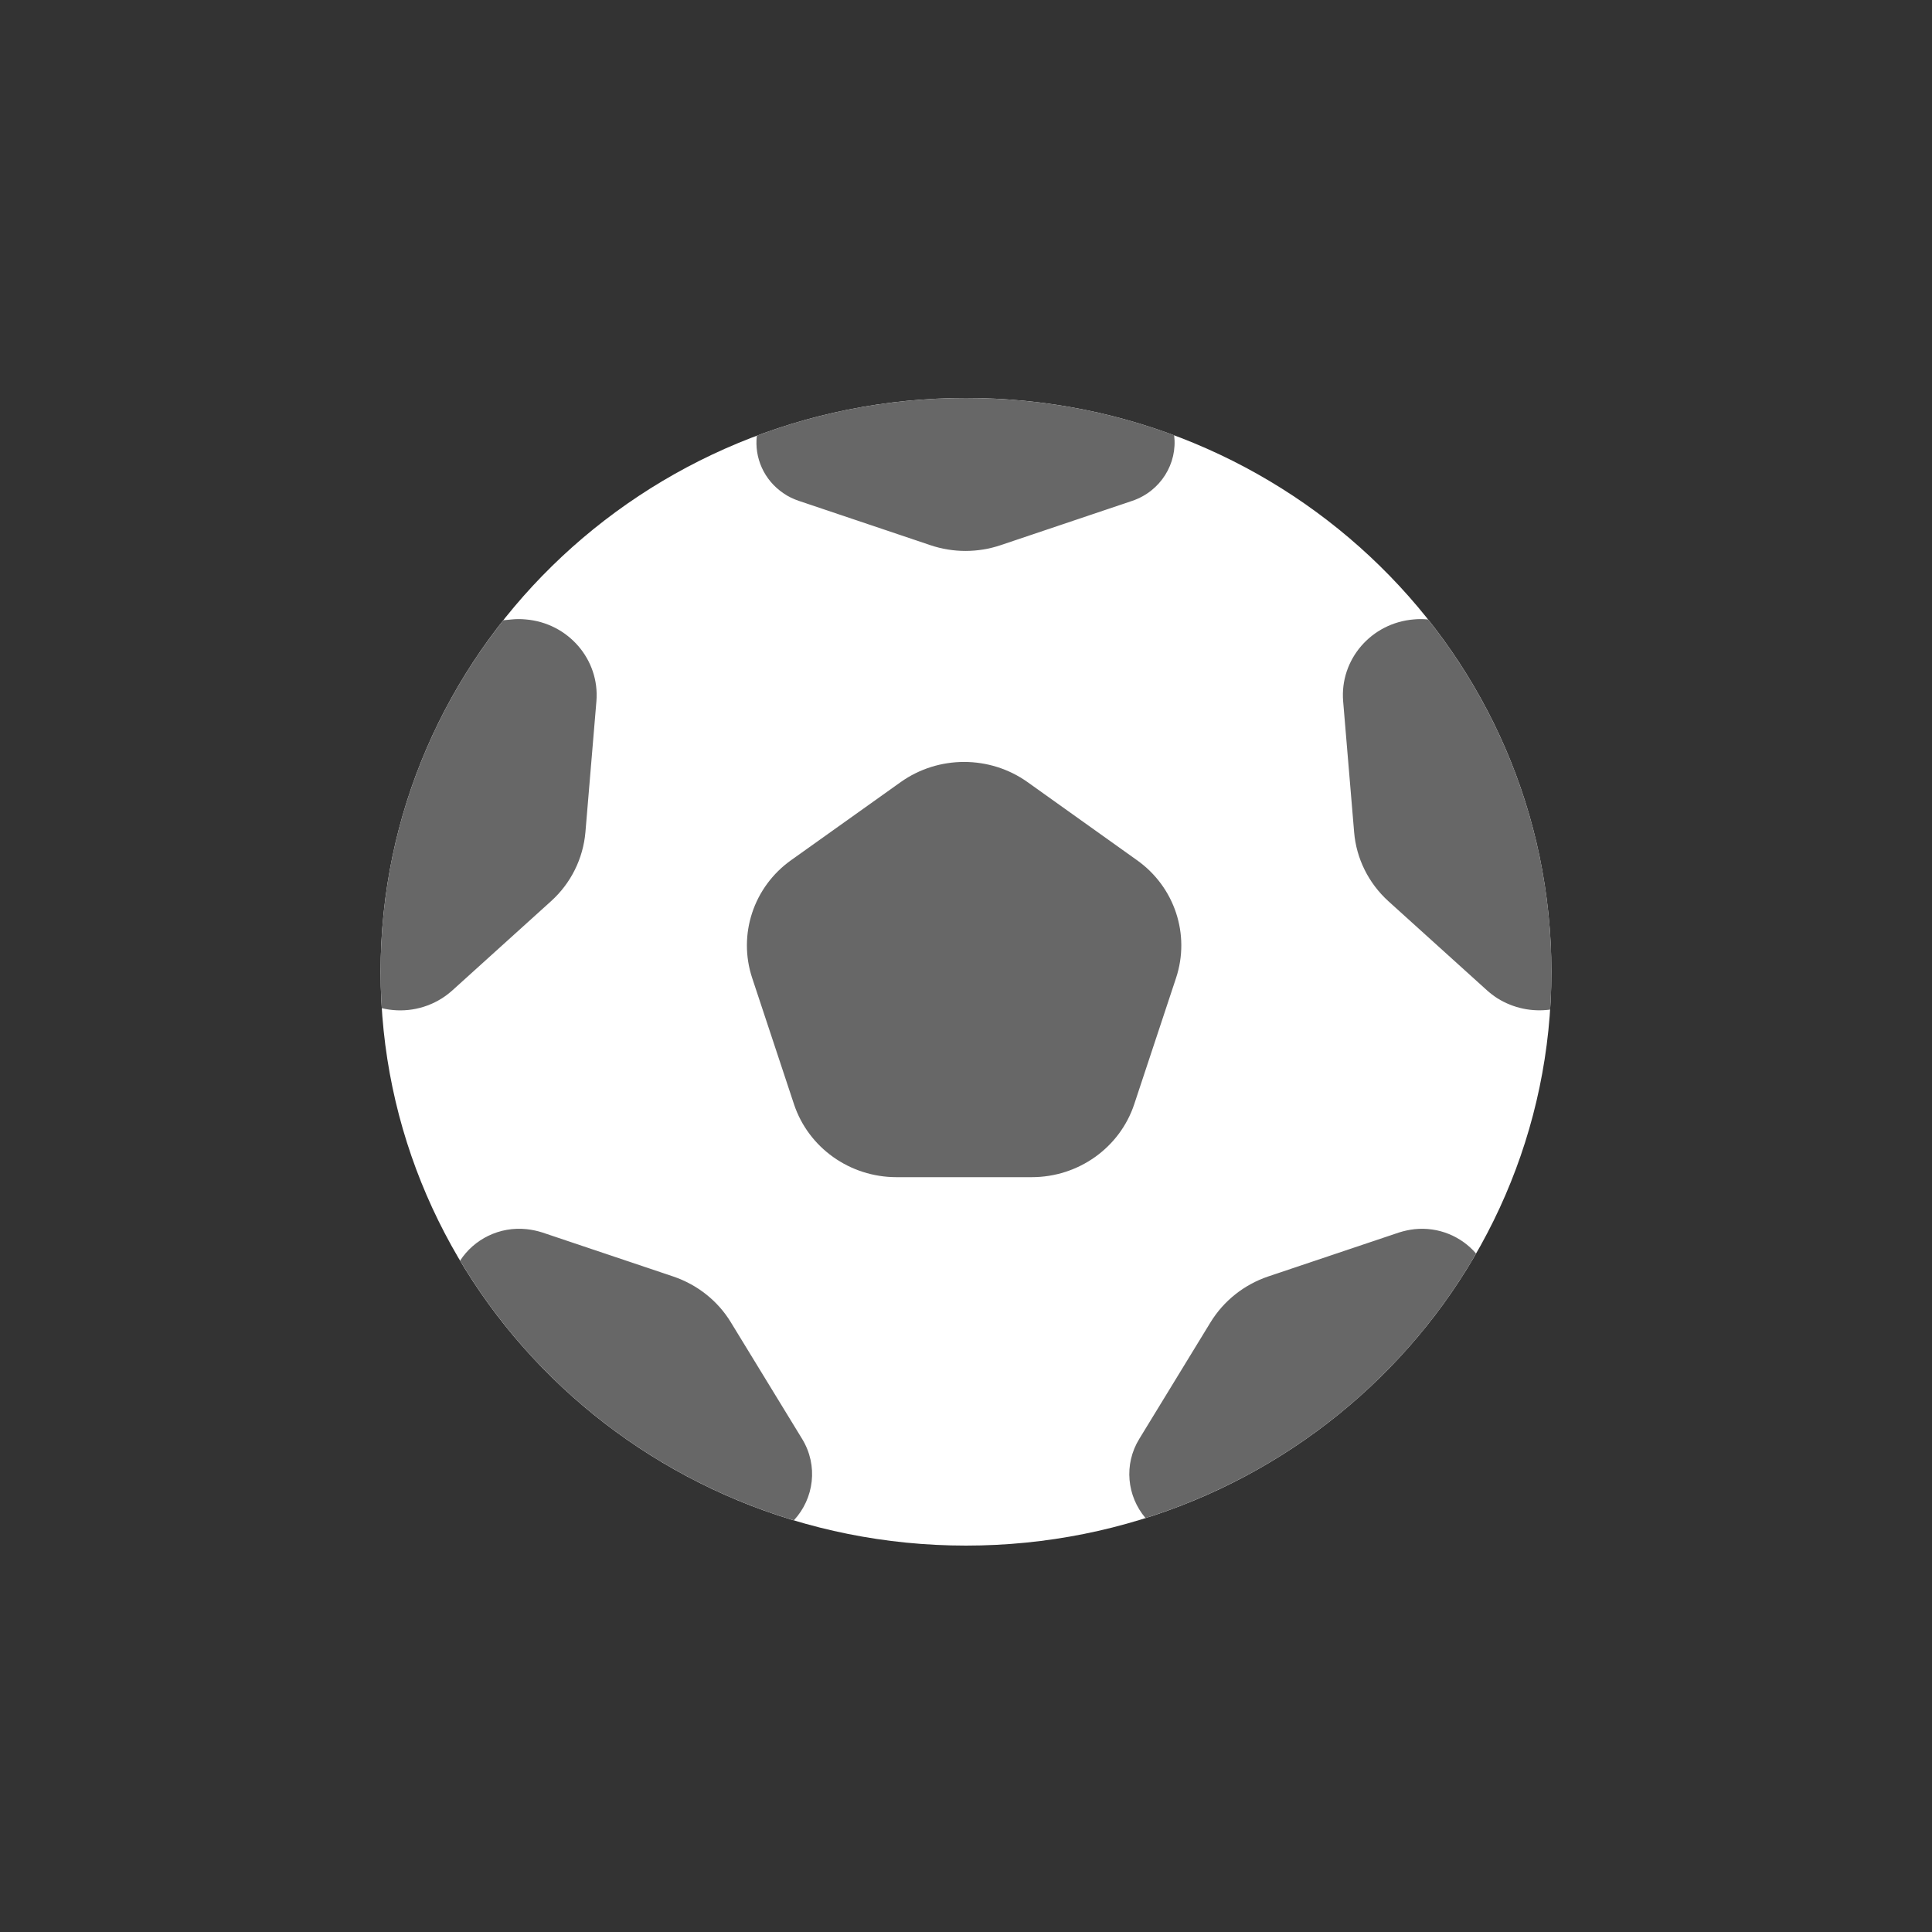 <svg style="width: 100%; height: 100%; transform: translate3d(0px, 0px, 0px);" preserveAspectRatio="xMidYMid meet" height="135" width="135" viewBox="0 0 135 135" xmlns="http://www.w3.org/2000/svg"><rect x="0" y="0" width="135" height="135" fill="#333333" stroke="none"/><defs><clipPath id="__lottie_element_9980"><rect y="0" x="0" height="135" width="135"></rect></clipPath><clipPath id="__lottie_element_9982"><path d="M0,0 L540,0 L540,540 L0,540z"></path></clipPath><clipPath id="__lottie_element_9987"><path d="M0,0 L540,0 L540,540 L0,540z"></path></clipPath></defs><g clip-path="url(#__lottie_element_9980)"><g style="display: block;" opacity="1" transform="matrix(0.25,0,0,0.25,0,0)" clip-path="url(#__lottie_element_9982)"><g style="display: block;" opacity="1" transform="matrix(1.01,0,0,0.99,-2.7,4.319)" clip-path="url(#__lottie_element_9987)"><g style="display: block;" opacity="1" transform="matrix(1,0,0,1,270,270)"><g transform="matrix(4,0,0,4,0,0)" opacity="1"><path d="M0,40.5 C22.37,40.5 40.5,22.37 40.5,0 C40.5,-22.37 22.37,-40.5 0,-40.5 C-22.37,-40.5 -40.5,-22.37 -40.5,0 C-40.5,22.37 -22.37,40.5 0,40.5z" fill-opacity="1" fill="rgb(255,255,255)"></path></g></g><g style="display: block;" opacity="1" transform="matrix(1,0,0,1,363.172,383.395)"><g transform="matrix(4,0,0,4,0,0)" opacity="1"><path d="M11.996,-8.462 C7.036,0.328 -1.114,7.068 -10.874,10.208 C-12.154,8.668 -12.394,6.428 -11.304,4.618 C-11.304,4.618 -6.374,-3.612 -6.374,-3.612 C-5.464,-5.122 -4.064,-6.262 -2.394,-6.842 C-2.394,-6.842 6.676,-9.952 6.676,-9.952 C7.026,-10.062 7.376,-10.142 7.736,-10.182 C9.416,-10.362 10.986,-9.662 11.996,-8.462 C11.996,-8.462 11.996,-8.462 11.996,-8.462z" fill-opacity="1" fill="rgb(103,103,103)"></path></g></g><g style="display: block;" opacity="1" transform="matrix(1,0,0,1,178.706,383.717)"><g transform="matrix(4,0,0,4,0,0)" opacity="1"><path d="M10.914,10.288 C1.114,7.278 -7.106,0.648 -12.176,-8.042 C-11.216,-9.552 -9.456,-10.472 -7.556,-10.262 C-7.196,-10.222 -6.836,-10.142 -6.496,-10.032 C-6.496,-10.032 2.574,-6.922 2.574,-6.922 C4.244,-6.342 5.654,-5.202 6.554,-3.692 C6.554,-3.692 11.484,4.538 11.484,4.538 C12.614,6.418 12.314,8.748 10.914,10.288z" fill-opacity="1" fill="rgb(103,103,103)"></path></g></g><g style="display: block;" opacity="1" transform="matrix(1,0,0,1,137.888,225.661)"><g transform="matrix(4,0,0,4,0,0)" opacity="1"><path d="M-7.392,13.653 C-7.442,12.803 -7.472,11.943 -7.472,11.083 C-7.472,1.733 -4.302,-6.877 1.018,-13.727 C1.018,-13.727 1.628,-13.787 1.628,-13.787 C1.928,-13.817 2.238,-13.817 2.548,-13.787 C5.498,-13.547 7.698,-10.957 7.458,-8.007 C7.458,-8.007 6.698,1.233 6.698,1.233 C6.538,3.093 5.698,4.833 4.318,6.103 C4.318,6.103 -2.492,12.383 -2.492,12.383 C-2.722,12.593 -2.962,12.783 -3.222,12.953 C-4.512,13.783 -6.012,13.993 -7.392,13.653 C-7.392,13.653 -7.392,13.653 -7.392,13.653z" fill-opacity="1" fill="rgb(103,103,103)"></path></g></g><g style="display: block;" opacity="1" transform="matrix(1,0,0,1,269.862,129.589)"><g transform="matrix(4,0,0,4,0,0)" opacity="1"><path d="M-14.435,-2.737 C-9.945,-4.457 -5.065,-5.397 0.035,-5.397 C5.105,-5.397 9.955,-4.467 14.435,-2.767 C14.675,-0.777 13.505,1.183 11.535,1.863 C11.535,1.863 2.425,4.993 2.425,4.993 C0.855,5.533 -0.855,5.533 -2.425,4.993 C-2.425,4.993 -11.535,1.863 -11.535,1.863 C-11.905,1.733 -12.265,1.563 -12.585,1.333 C-13.955,0.393 -14.615,-1.197 -14.435,-2.737z" fill-opacity="1" fill="rgb(103,103,103)"></path></g></g><g style="display: block;" opacity="1" transform="matrix(1,0,0,1,403.146,225.661)"><g transform="matrix(4,0,0,4,0,0)" opacity="1"><path d="M-1.314,-13.777 C4.026,-6.917 7.216,1.713 7.216,11.083 C7.216,11.983 7.186,12.873 7.126,13.753 C5.896,13.923 4.606,13.673 3.476,12.953 C3.216,12.783 2.976,12.593 2.746,12.383 C2.746,12.383 -4.064,6.103 -4.064,6.103 C-5.434,4.833 -6.284,3.093 -6.434,1.233 C-6.434,1.233 -7.194,-8.007 -7.194,-8.007 C-7.434,-10.957 -5.244,-13.547 -2.294,-13.787 C-1.984,-13.817 -1.674,-13.817 -1.364,-13.787 C-1.364,-13.787 -1.314,-13.777 -1.314,-13.777 C-1.314,-13.777 -1.314,-13.777 -1.314,-13.777z" fill-opacity="1" fill="rgb(103,103,103)"></path></g></g><g style="display: block;" opacity="1" transform="matrix(1,0,0,1,269.469,269.371)"><g transform="matrix(4,0,0,4,0,0)" opacity="1"><path d="M4.382,-13.237 C4.382,-13.237 11.952,-7.727 11.952,-7.727 C14.572,-5.837 15.662,-2.467 14.662,0.603 C14.662,0.603 11.772,9.503 11.772,9.503 C10.772,12.573 7.912,14.653 4.682,14.653 C4.682,14.653 -4.678,14.653 -4.678,14.653 C-7.908,14.653 -10.768,12.573 -11.768,9.503 C-11.768,9.503 -14.658,0.603 -14.658,0.603 C-15.658,-2.467 -14.568,-5.837 -11.958,-7.727 C-11.958,-7.727 -4.378,-13.237 -4.378,-13.237 C-1.768,-15.127 1.772,-15.127 4.382,-13.237z" fill-opacity="1" fill="rgb(103,103,103)"></path></g></g></g></g></g></svg>